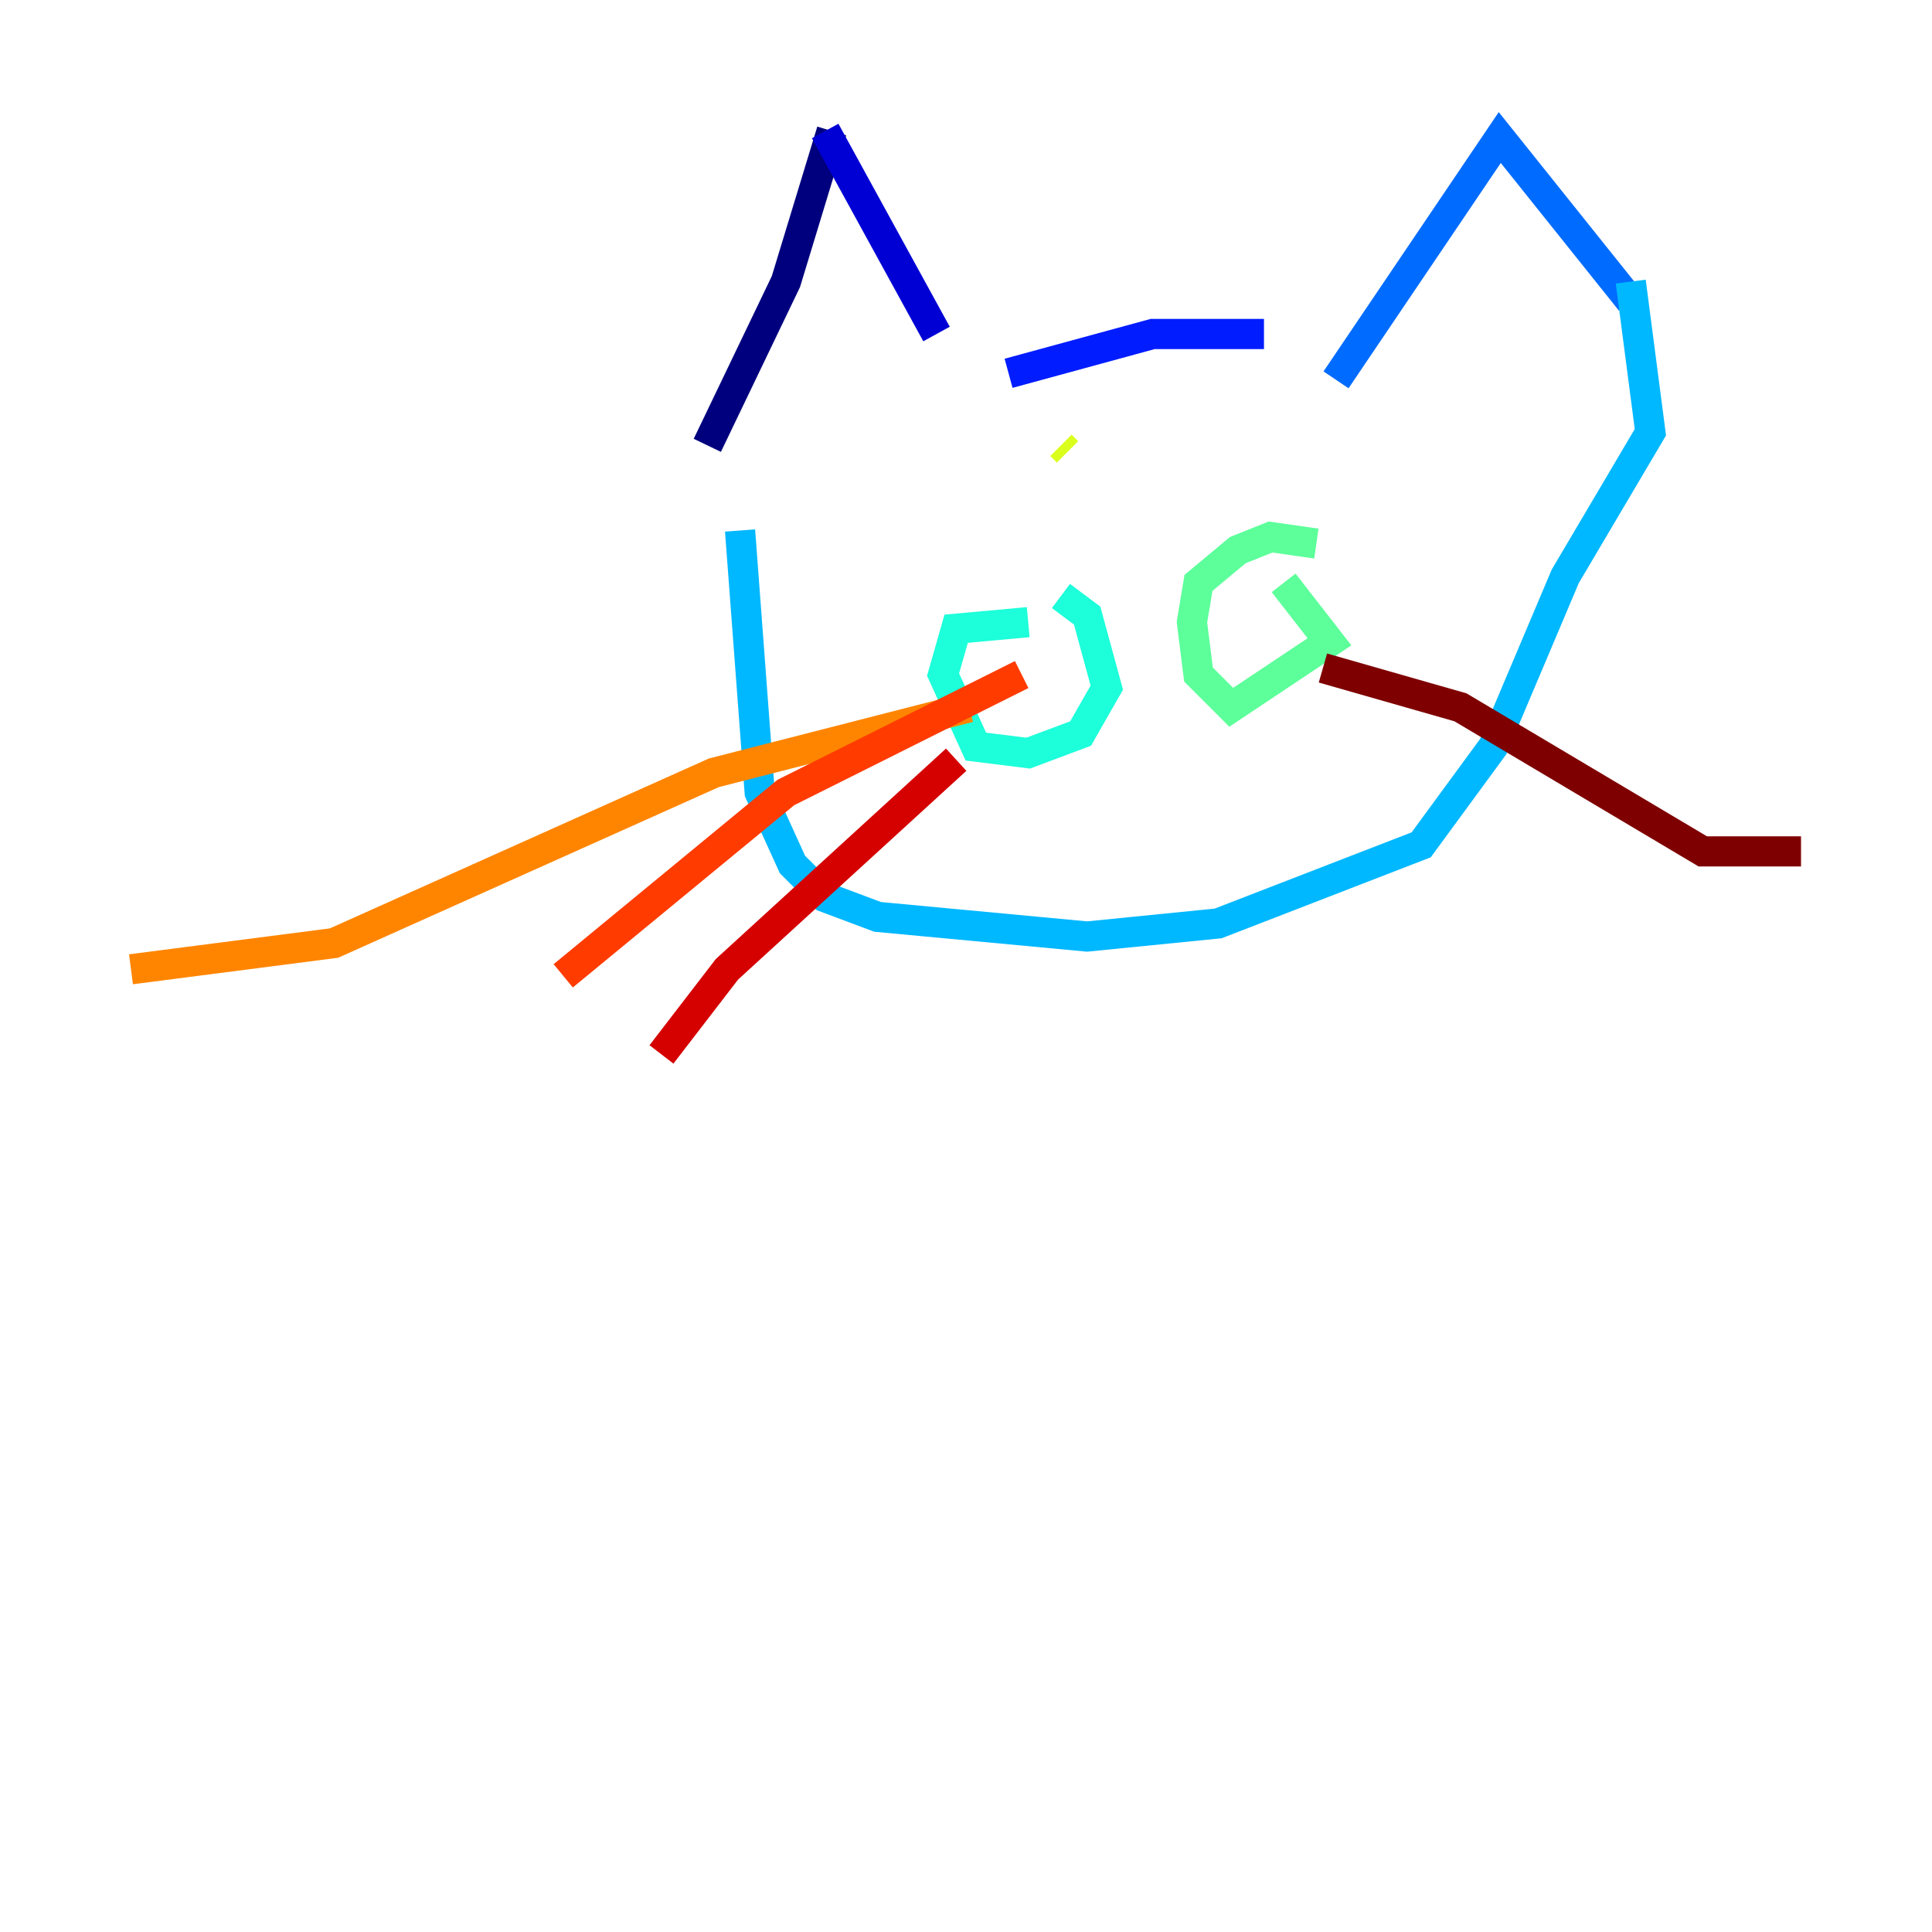 <?xml version="1.0" encoding="utf-8" ?>
<svg baseProfile="tiny" height="128" version="1.2" viewBox="0,0,128,128" width="128" xmlns="http://www.w3.org/2000/svg" xmlns:ev="http://www.w3.org/2001/xml-events" xmlns:xlink="http://www.w3.org/1999/xlink"><defs /><polyline fill="none" points="55.105,8.678 52.068,18.658 46.861,29.505" stroke="#00007f" stroke-width="2" /><polyline fill="none" points="54.671,8.678 62.047,22.129" stroke="#0000d5" stroke-width="2" /><polyline fill="none" points="66.82,24.732 76.366,22.129 83.742,22.129" stroke="#001cff" stroke-width="2" /><polyline fill="none" points="88.515,25.166 99.363,9.112 108.041,19.959" stroke="#006cff" stroke-width="2" /><polyline fill="none" points="49.031,35.146 50.332,52.502 52.502,57.275 54.671,59.444 58.142,60.746 72.027,62.047 80.705,61.18 94.156,55.973 98.929,49.464 103.702,38.183 109.342,28.637 108.041,18.658" stroke="#00b8ff" stroke-width="2" /><polyline fill="none" points="68.122,41.22 63.349,41.654 62.481,44.691 64.651,49.464 68.122,49.898 71.593,48.597 73.329,45.559 72.027,40.786 70.291,39.485" stroke="#1cffda" stroke-width="2" /><polyline fill="none" points="87.214,36.014 84.176,35.58 82.007,36.447 79.403,38.617 78.969,41.22 79.403,44.691 81.573,46.861 88.081,42.522 85.044,38.617" stroke="#5cff9a" stroke-width="2" /><polyline fill="none" points="69.424,31.241 69.424,31.241" stroke="#9aff5c" stroke-width="2" /><polyline fill="none" points="70.291,29.505 70.725,29.939" stroke="#daff1c" stroke-width="2" /><polyline fill="none" points="82.441,28.203 82.441,28.203" stroke="#ffcb00" stroke-width="2" /><polyline fill="none" points="64.217,46.861 47.295,51.2 22.129,62.481 8.678,64.217" stroke="#ff8500" stroke-width="2" /><polyline fill="none" points="67.688,44.691 52.068,52.502 37.315,64.651" stroke="#ff3b00" stroke-width="2" /><polyline fill="none" points="63.349,50.332 48.163,64.217 43.824,69.858" stroke="#d50000" stroke-width="2" /><polyline fill="none" points="87.647,44.258 96.759,46.861 112.814,56.407 119.322,56.407" stroke="#7f0000" stroke-width="2" /></svg>